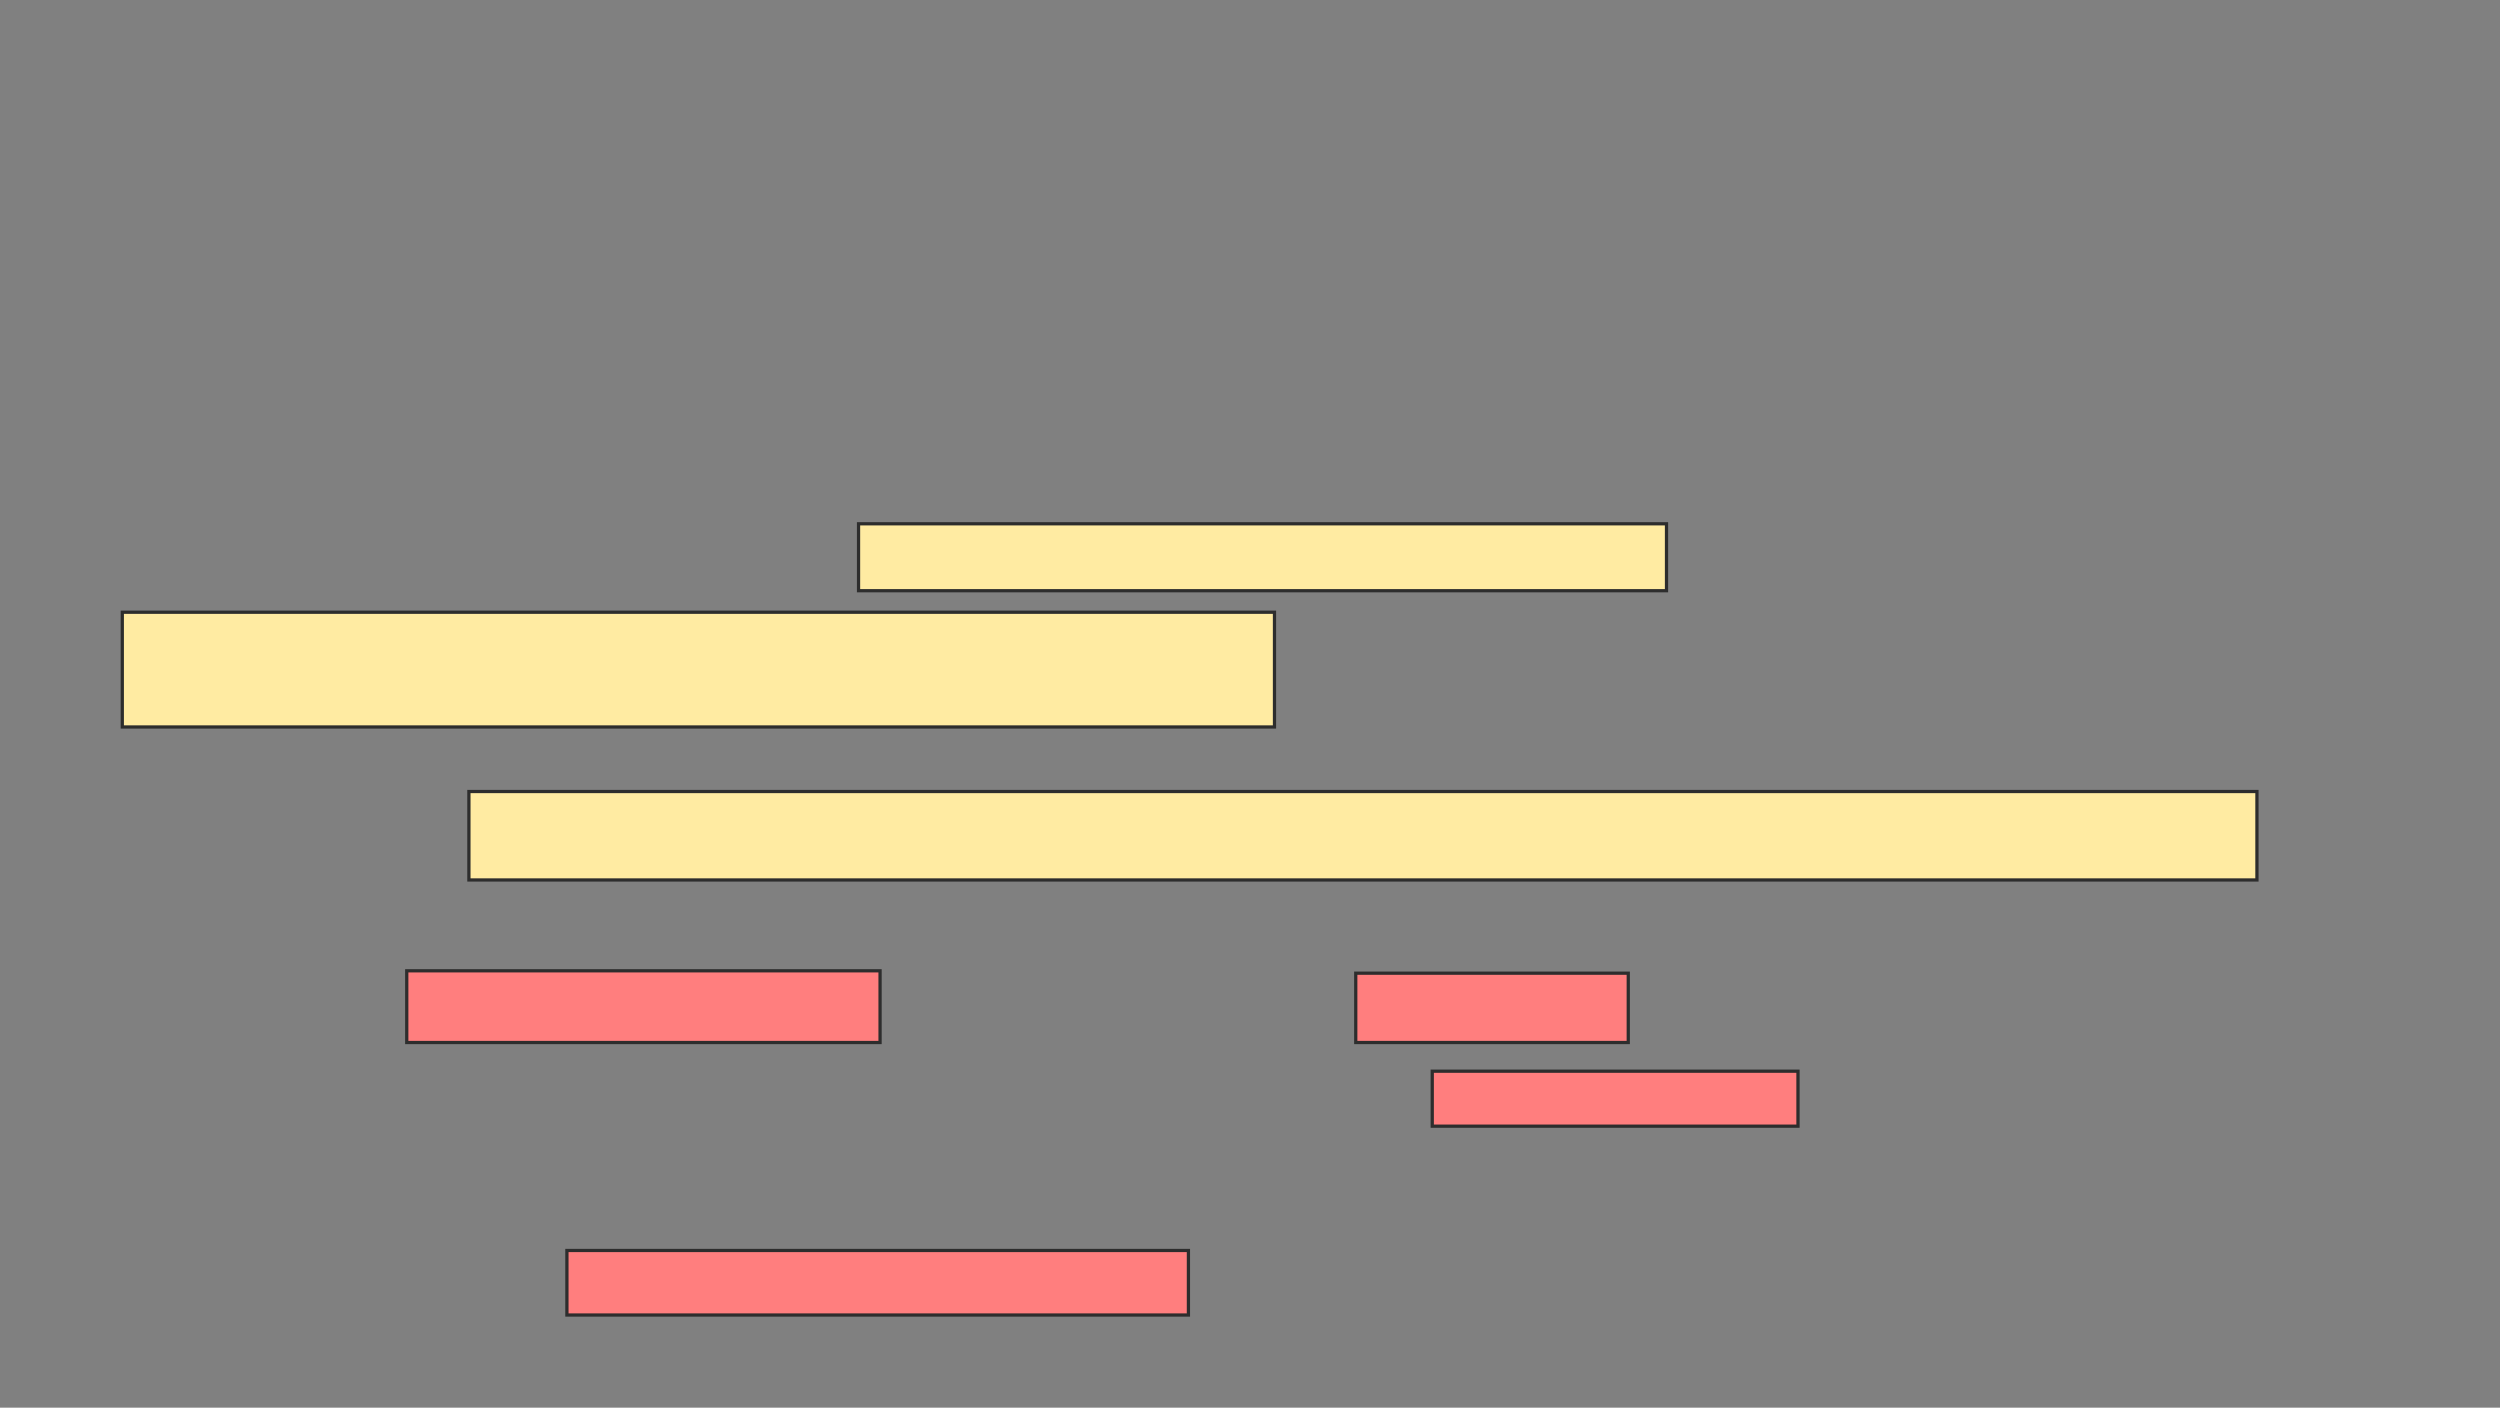 <svg xmlns="http://www.w3.org/2000/svg" width="769" height="433">
 <rect width="100%" height="100%" fill="#808080" stroke="none"/>
 <!-- Created with Image Occlusion Enhanced -->
 <g>
  <title>Labels</title>
 </g>
 <g>
  <title>Masks</title>
  <g id="0fd887cfdb6b436b82c79ce77af2dde2-ao-1" class="qshape">
   <rect height="22.059" width="145.588" y="298.618" x="125.118" stroke="#2D2D2D" fill="#FF7E7E" class="qshape"/>
   <rect height="21.324" width="83.824" y="299.353" x="417.029" stroke="#2D2D2D" fill="#FF7E7E" class="qshape"/>
   <rect height="16.912" width="112.5" y="329.5" x="440.559" stroke="#2D2D2D" fill="#FF7E7E" class="qshape"/>
   <rect height="19.853" width="191.176" y="384.647" x="174.382" stroke="#2D2D2D" fill="#FF7E7E" class="qshape"/>
  </g>
  <g id="0fd887cfdb6b436b82c79ce77af2dde2-ao-2">
   <rect height="20.588" width="248.529" y="161.118" x="264.088" stroke="#2D2D2D" fill="#FFEBA2"/>
   <rect height="35.294" width="354.412" y="188.324" x="37.618" stroke="#2D2D2D" fill="#FFEBA2"/>
   <rect height="27.206" width="550" y="243.471" x="144.235" stroke="#2D2D2D" fill="#FFEBA2"/>
  </g>
 </g>
</svg>